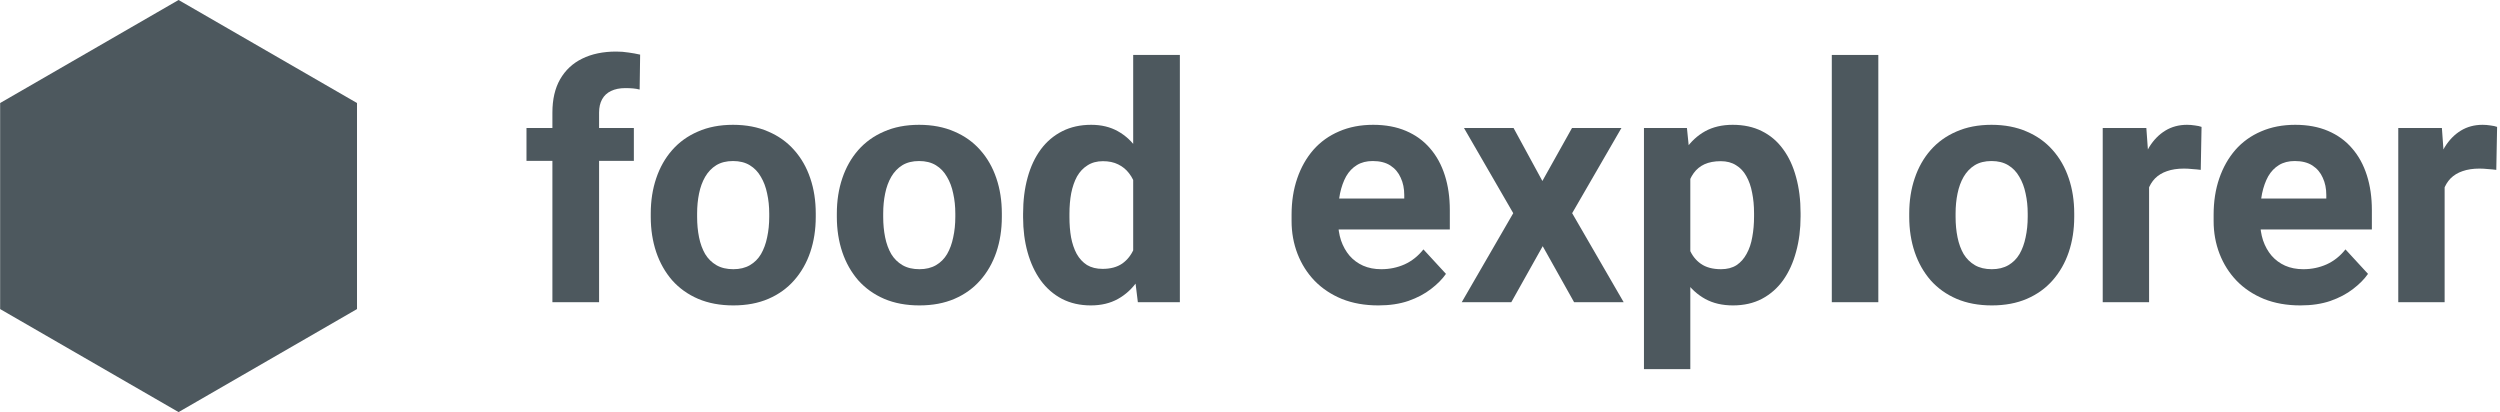 <svg width="182" height="30" viewBox="0 0 182 30" fill="none" xmlns="http://www.w3.org/2000/svg">
<path d="M177.969 12.086V22H174.594V9.32H177.77L177.969 12.086ZM181.789 9.238L181.73 12.367C181.566 12.344 181.367 12.324 181.133 12.309C180.906 12.285 180.699 12.273 180.512 12.273C180.035 12.273 179.621 12.336 179.27 12.461C178.926 12.578 178.637 12.754 178.402 12.988C178.176 13.223 178.004 13.508 177.887 13.844C177.777 14.18 177.715 14.562 177.699 14.992L177.02 14.781C177.02 13.961 177.102 13.207 177.266 12.52C177.43 11.824 177.668 11.219 177.98 10.703C178.301 10.188 178.691 9.789 179.152 9.508C179.613 9.227 180.141 9.086 180.734 9.086C180.922 9.086 181.113 9.102 181.309 9.133C181.504 9.156 181.664 9.191 181.789 9.238Z" fill="#4D585E"/>
<path d="M167.469 22.234C166.484 22.234 165.602 22.078 164.82 21.766C164.039 21.445 163.375 21.004 162.828 20.441C162.289 19.879 161.875 19.227 161.586 18.484C161.297 17.734 161.152 16.938 161.152 16.094V15.625C161.152 14.664 161.289 13.785 161.562 12.988C161.836 12.191 162.227 11.5 162.734 10.914C163.25 10.328 163.875 9.879 164.609 9.566C165.344 9.246 166.172 9.086 167.094 9.086C167.992 9.086 168.789 9.234 169.484 9.531C170.18 9.828 170.762 10.25 171.23 10.797C171.707 11.344 172.066 12 172.309 12.766C172.551 13.523 172.672 14.367 172.672 15.297V16.703H162.594V14.453H169.355V14.195C169.355 13.727 169.27 13.309 169.098 12.941C168.934 12.566 168.684 12.27 168.348 12.051C168.012 11.832 167.582 11.723 167.059 11.723C166.613 11.723 166.23 11.82 165.91 12.016C165.59 12.211 165.328 12.484 165.125 12.836C164.93 13.188 164.781 13.602 164.68 14.078C164.586 14.547 164.539 15.062 164.539 15.625V16.094C164.539 16.602 164.609 17.07 164.75 17.5C164.898 17.93 165.105 18.301 165.371 18.613C165.645 18.926 165.973 19.168 166.355 19.34C166.746 19.512 167.188 19.598 167.68 19.598C168.289 19.598 168.855 19.48 169.379 19.246C169.91 19.004 170.367 18.641 170.75 18.156L172.391 19.938C172.125 20.32 171.762 20.688 171.301 21.039C170.848 21.391 170.301 21.68 169.66 21.906C169.02 22.125 168.289 22.234 167.469 22.234Z" fill="#4D585E"/>
<path d="M156.453 12.086V22H153.078V9.32H156.254L156.453 12.086ZM160.273 9.238L160.215 12.367C160.051 12.344 159.852 12.324 159.617 12.309C159.391 12.285 159.184 12.273 158.996 12.273C158.52 12.273 158.105 12.336 157.754 12.461C157.41 12.578 157.121 12.754 156.887 12.988C156.66 13.223 156.488 13.508 156.371 13.844C156.262 14.18 156.199 14.562 156.184 14.992L155.504 14.781C155.504 13.961 155.586 13.207 155.75 12.52C155.914 11.824 156.152 11.219 156.465 10.703C156.785 10.188 157.176 9.789 157.637 9.508C158.098 9.227 158.625 9.086 159.219 9.086C159.406 9.086 159.598 9.102 159.793 9.133C159.988 9.156 160.148 9.191 160.273 9.238Z" fill="#4D585E"/>
<path d="M138.992 15.789V15.543C138.992 14.613 139.125 13.758 139.391 12.977C139.656 12.188 140.043 11.504 140.551 10.926C141.059 10.348 141.684 9.898 142.426 9.578C143.168 9.25 144.02 9.086 144.98 9.086C145.941 9.086 146.797 9.25 147.547 9.578C148.297 9.898 148.926 10.348 149.434 10.926C149.949 11.504 150.34 12.188 150.605 12.977C150.871 13.758 151.004 14.613 151.004 15.543V15.789C151.004 16.711 150.871 17.566 150.605 18.355C150.34 19.137 149.949 19.82 149.434 20.406C148.926 20.984 148.301 21.434 147.559 21.754C146.816 22.074 145.965 22.234 145.004 22.234C144.043 22.234 143.188 22.074 142.438 21.754C141.695 21.434 141.066 20.984 140.551 20.406C140.043 19.82 139.656 19.137 139.391 18.355C139.125 17.566 138.992 16.711 138.992 15.789ZM142.367 15.543V15.789C142.367 16.32 142.414 16.816 142.508 17.277C142.602 17.738 142.75 18.145 142.953 18.496C143.164 18.84 143.438 19.109 143.773 19.305C144.109 19.5 144.52 19.598 145.004 19.598C145.473 19.598 145.875 19.5 146.211 19.305C146.547 19.109 146.816 18.84 147.02 18.496C147.223 18.145 147.371 17.738 147.465 17.277C147.566 16.816 147.617 16.32 147.617 15.789V15.543C147.617 15.027 147.566 14.543 147.465 14.09C147.371 13.629 147.219 13.223 147.008 12.871C146.805 12.512 146.535 12.23 146.199 12.027C145.863 11.824 145.457 11.723 144.98 11.723C144.504 11.723 144.098 11.824 143.762 12.027C143.434 12.23 143.164 12.512 142.953 12.871C142.75 13.223 142.602 13.629 142.508 14.09C142.414 14.543 142.367 15.027 142.367 15.543Z" fill="#4D585E"/>
<path d="M136.742 4V22H133.355V4H136.742Z" fill="#4D585E"/>
<path d="M123.055 11.758V26.875H119.68V9.32H122.809L123.055 11.758ZM131.082 15.52V15.766C131.082 16.688 130.973 17.543 130.754 18.332C130.543 19.121 130.23 19.809 129.816 20.395C129.402 20.973 128.887 21.426 128.27 21.754C127.66 22.074 126.957 22.234 126.16 22.234C125.387 22.234 124.715 22.078 124.145 21.766C123.574 21.453 123.094 21.016 122.703 20.453C122.32 19.883 122.012 19.223 121.777 18.473C121.543 17.723 121.363 16.918 121.238 16.059V15.414C121.363 14.492 121.543 13.648 121.777 12.883C122.012 12.109 122.32 11.441 122.703 10.879C123.094 10.309 123.57 9.867 124.133 9.555C124.703 9.242 125.371 9.086 126.137 9.086C126.941 9.086 127.648 9.238 128.258 9.543C128.875 9.848 129.391 10.285 129.805 10.855C130.227 11.426 130.543 12.105 130.754 12.895C130.973 13.684 131.082 14.559 131.082 15.52ZM127.695 15.766V15.52C127.695 14.98 127.648 14.484 127.555 14.031C127.469 13.57 127.328 13.168 127.133 12.824C126.945 12.48 126.695 12.215 126.383 12.027C126.078 11.832 125.707 11.734 125.27 11.734C124.809 11.734 124.414 11.809 124.086 11.957C123.766 12.105 123.504 12.32 123.301 12.602C123.098 12.883 122.945 13.219 122.844 13.609C122.742 14 122.68 14.441 122.656 14.934V16.562C122.695 17.141 122.805 17.66 122.984 18.121C123.164 18.574 123.441 18.934 123.816 19.199C124.191 19.465 124.684 19.598 125.293 19.598C125.738 19.598 126.113 19.5 126.418 19.305C126.723 19.102 126.969 18.824 127.156 18.473C127.352 18.121 127.488 17.715 127.566 17.254C127.652 16.793 127.695 16.297 127.695 15.766Z" fill="#4D585E"/>
<path d="M110.188 9.32L112.285 13.176L114.441 9.32H118.039L114.453 15.52L118.203 22H114.594L112.309 17.922L110.023 22H106.414L110.164 15.52L106.578 9.32H110.188Z" fill="#4D585E"/>
<path d="M100.344 22.234C99.359 22.234 98.477 22.078 97.695 21.766C96.914 21.445 96.25 21.004 95.703 20.441C95.164 19.879 94.75 19.227 94.461 18.484C94.172 17.734 94.027 16.938 94.027 16.094V15.625C94.027 14.664 94.164 13.785 94.438 12.988C94.711 12.191 95.102 11.5 95.609 10.914C96.125 10.328 96.75 9.879 97.484 9.566C98.219 9.246 99.047 9.086 99.969 9.086C100.867 9.086 101.664 9.234 102.359 9.531C103.055 9.828 103.637 10.25 104.105 10.797C104.582 11.344 104.941 12 105.184 12.766C105.426 13.523 105.547 14.367 105.547 15.297V16.703H95.469V14.453H102.23V14.195C102.23 13.727 102.145 13.309 101.973 12.941C101.809 12.566 101.559 12.27 101.223 12.051C100.887 11.832 100.457 11.723 99.934 11.723C99.488 11.723 99.106 11.82 98.785 12.016C98.465 12.211 98.203 12.484 98 12.836C97.805 13.188 97.656 13.602 97.555 14.078C97.461 14.547 97.414 15.062 97.414 15.625V16.094C97.414 16.602 97.484 17.07 97.625 17.5C97.773 17.93 97.981 18.301 98.246 18.613C98.519 18.926 98.848 19.168 99.231 19.34C99.621 19.512 100.062 19.598 100.555 19.598C101.164 19.598 101.73 19.48 102.254 19.246C102.785 19.004 103.242 18.641 103.625 18.156L105.266 19.938C105 20.32 104.637 20.688 104.176 21.039C103.723 21.391 103.176 21.68 102.535 21.906C101.895 22.125 101.164 22.234 100.344 22.234Z" fill="#4D585E"/>
<path d="M82.496 19.234V4H85.894V22H82.836L82.496 19.234ZM74.481 15.812V15.566C74.481 14.598 74.59 13.719 74.809 12.93C75.027 12.133 75.348 11.449 75.769 10.879C76.191 10.309 76.711 9.867 77.328 9.555C77.945 9.242 78.648 9.086 79.438 9.086C80.18 9.086 80.828 9.242 81.383 9.555C81.945 9.867 82.422 10.312 82.812 10.891C83.211 11.461 83.531 12.137 83.773 12.918C84.016 13.691 84.191 14.539 84.301 15.461V16C84.191 16.883 84.016 17.703 83.773 18.461C83.531 19.219 83.211 19.883 82.812 20.453C82.422 21.016 81.945 21.453 81.383 21.766C80.82 22.078 80.164 22.234 79.414 22.234C78.625 22.234 77.922 22.074 77.305 21.754C76.695 21.434 76.18 20.984 75.758 20.406C75.344 19.828 75.027 19.148 74.809 18.367C74.59 17.586 74.481 16.734 74.481 15.812ZM77.856 15.566V15.812C77.856 16.336 77.894 16.824 77.973 17.277C78.059 17.73 78.195 18.133 78.383 18.484C78.578 18.828 78.828 19.098 79.133 19.293C79.445 19.48 79.824 19.574 80.269 19.574C80.848 19.574 81.324 19.445 81.699 19.188C82.074 18.922 82.359 18.559 82.555 18.098C82.758 17.637 82.875 17.105 82.906 16.504V14.969C82.883 14.477 82.812 14.035 82.695 13.645C82.586 13.246 82.422 12.906 82.203 12.625C81.992 12.344 81.727 12.125 81.406 11.969C81.094 11.812 80.723 11.734 80.293 11.734C79.856 11.734 79.481 11.836 79.168 12.039C78.856 12.234 78.602 12.504 78.406 12.848C78.219 13.191 78.078 13.598 77.984 14.066C77.898 14.527 77.856 15.027 77.856 15.566Z" fill="#4D585E"/>
<path d="M60.922 15.789V15.543C60.922 14.613 61.055 13.758 61.32 12.977C61.586 12.188 61.973 11.504 62.48 10.926C62.988 10.348 63.613 9.898 64.356 9.578C65.098 9.25 65.949 9.086 66.91 9.086C67.871 9.086 68.727 9.25 69.477 9.578C70.227 9.898 70.856 10.348 71.363 10.926C71.879 11.504 72.269 12.188 72.535 12.977C72.801 13.758 72.934 14.613 72.934 15.543V15.789C72.934 16.711 72.801 17.566 72.535 18.355C72.269 19.137 71.879 19.82 71.363 20.406C70.856 20.984 70.231 21.434 69.488 21.754C68.746 22.074 67.894 22.234 66.934 22.234C65.973 22.234 65.117 22.074 64.367 21.754C63.625 21.434 62.996 20.984 62.48 20.406C61.973 19.82 61.586 19.137 61.32 18.355C61.055 17.566 60.922 16.711 60.922 15.789ZM64.297 15.543V15.789C64.297 16.32 64.344 16.816 64.438 17.277C64.531 17.738 64.68 18.145 64.883 18.496C65.094 18.84 65.367 19.109 65.703 19.305C66.039 19.5 66.449 19.598 66.934 19.598C67.402 19.598 67.805 19.5 68.141 19.305C68.477 19.109 68.746 18.84 68.949 18.496C69.152 18.145 69.301 17.738 69.394 17.277C69.496 16.816 69.547 16.32 69.547 15.789V15.543C69.547 15.027 69.496 14.543 69.394 14.09C69.301 13.629 69.148 13.223 68.938 12.871C68.734 12.512 68.465 12.23 68.129 12.027C67.793 11.824 67.387 11.723 66.91 11.723C66.434 11.723 66.027 11.824 65.691 12.027C65.363 12.23 65.094 12.512 64.883 12.871C64.68 13.223 64.531 13.629 64.438 14.09C64.344 14.543 64.297 15.027 64.297 15.543Z" fill="#4D585E"/>
<path d="M47.375 15.789V15.543C47.375 14.613 47.508 13.758 47.773 12.977C48.039 12.188 48.426 11.504 48.934 10.926C49.441 10.348 50.066 9.898 50.809 9.578C51.551 9.25 52.402 9.086 53.363 9.086C54.324 9.086 55.18 9.25 55.93 9.578C56.68 9.898 57.309 10.348 57.816 10.926C58.332 11.504 58.723 12.188 58.988 12.977C59.254 13.758 59.387 14.613 59.387 15.543V15.789C59.387 16.711 59.254 17.566 58.988 18.355C58.723 19.137 58.332 19.82 57.816 20.406C57.309 20.984 56.684 21.434 55.941 21.754C55.199 22.074 54.348 22.234 53.387 22.234C52.426 22.234 51.57 22.074 50.82 21.754C50.078 21.434 49.449 20.984 48.934 20.406C48.426 19.82 48.039 19.137 47.773 18.355C47.508 17.566 47.375 16.711 47.375 15.789ZM50.75 15.543V15.789C50.75 16.32 50.797 16.816 50.891 17.277C50.984 17.738 51.133 18.145 51.336 18.496C51.547 18.84 51.82 19.109 52.156 19.305C52.492 19.5 52.902 19.598 53.387 19.598C53.855 19.598 54.258 19.5 54.594 19.305C54.93 19.109 55.199 18.84 55.402 18.496C55.605 18.145 55.754 17.738 55.848 17.277C55.949 16.816 56 16.32 56 15.789V15.543C56 15.027 55.949 14.543 55.848 14.09C55.754 13.629 55.602 13.223 55.391 12.871C55.188 12.512 54.918 12.23 54.582 12.027C54.246 11.824 53.84 11.723 53.363 11.723C52.887 11.723 52.48 11.824 52.145 12.027C51.816 12.23 51.547 12.512 51.336 12.871C51.133 13.223 50.984 13.629 50.891 14.09C50.797 14.543 50.75 15.027 50.75 15.543Z" fill="#4D585E"/>
<path d="M43.613 22H40.215V8.195C40.215 7.234 40.402 6.426 40.777 5.77C41.16 5.105 41.695 4.605 42.383 4.27C43.078 3.926 43.902 3.754 44.855 3.754C45.168 3.754 45.469 3.777 45.758 3.824C46.047 3.863 46.328 3.914 46.602 3.977L46.566 6.52C46.418 6.48 46.262 6.453 46.098 6.438C45.934 6.422 45.742 6.414 45.523 6.414C45.117 6.414 44.77 6.484 44.48 6.625C44.199 6.758 43.984 6.957 43.836 7.223C43.688 7.488 43.613 7.812 43.613 8.195V22ZM46.145 9.32V11.711H38.328V9.32H46.145Z" fill="#4D585E"/>
<path d="M13 0L25.99 7.5V22.5L13 30L0.01 22.5V7.5L13 0Z" fill="#4D585E"/>
</svg>
